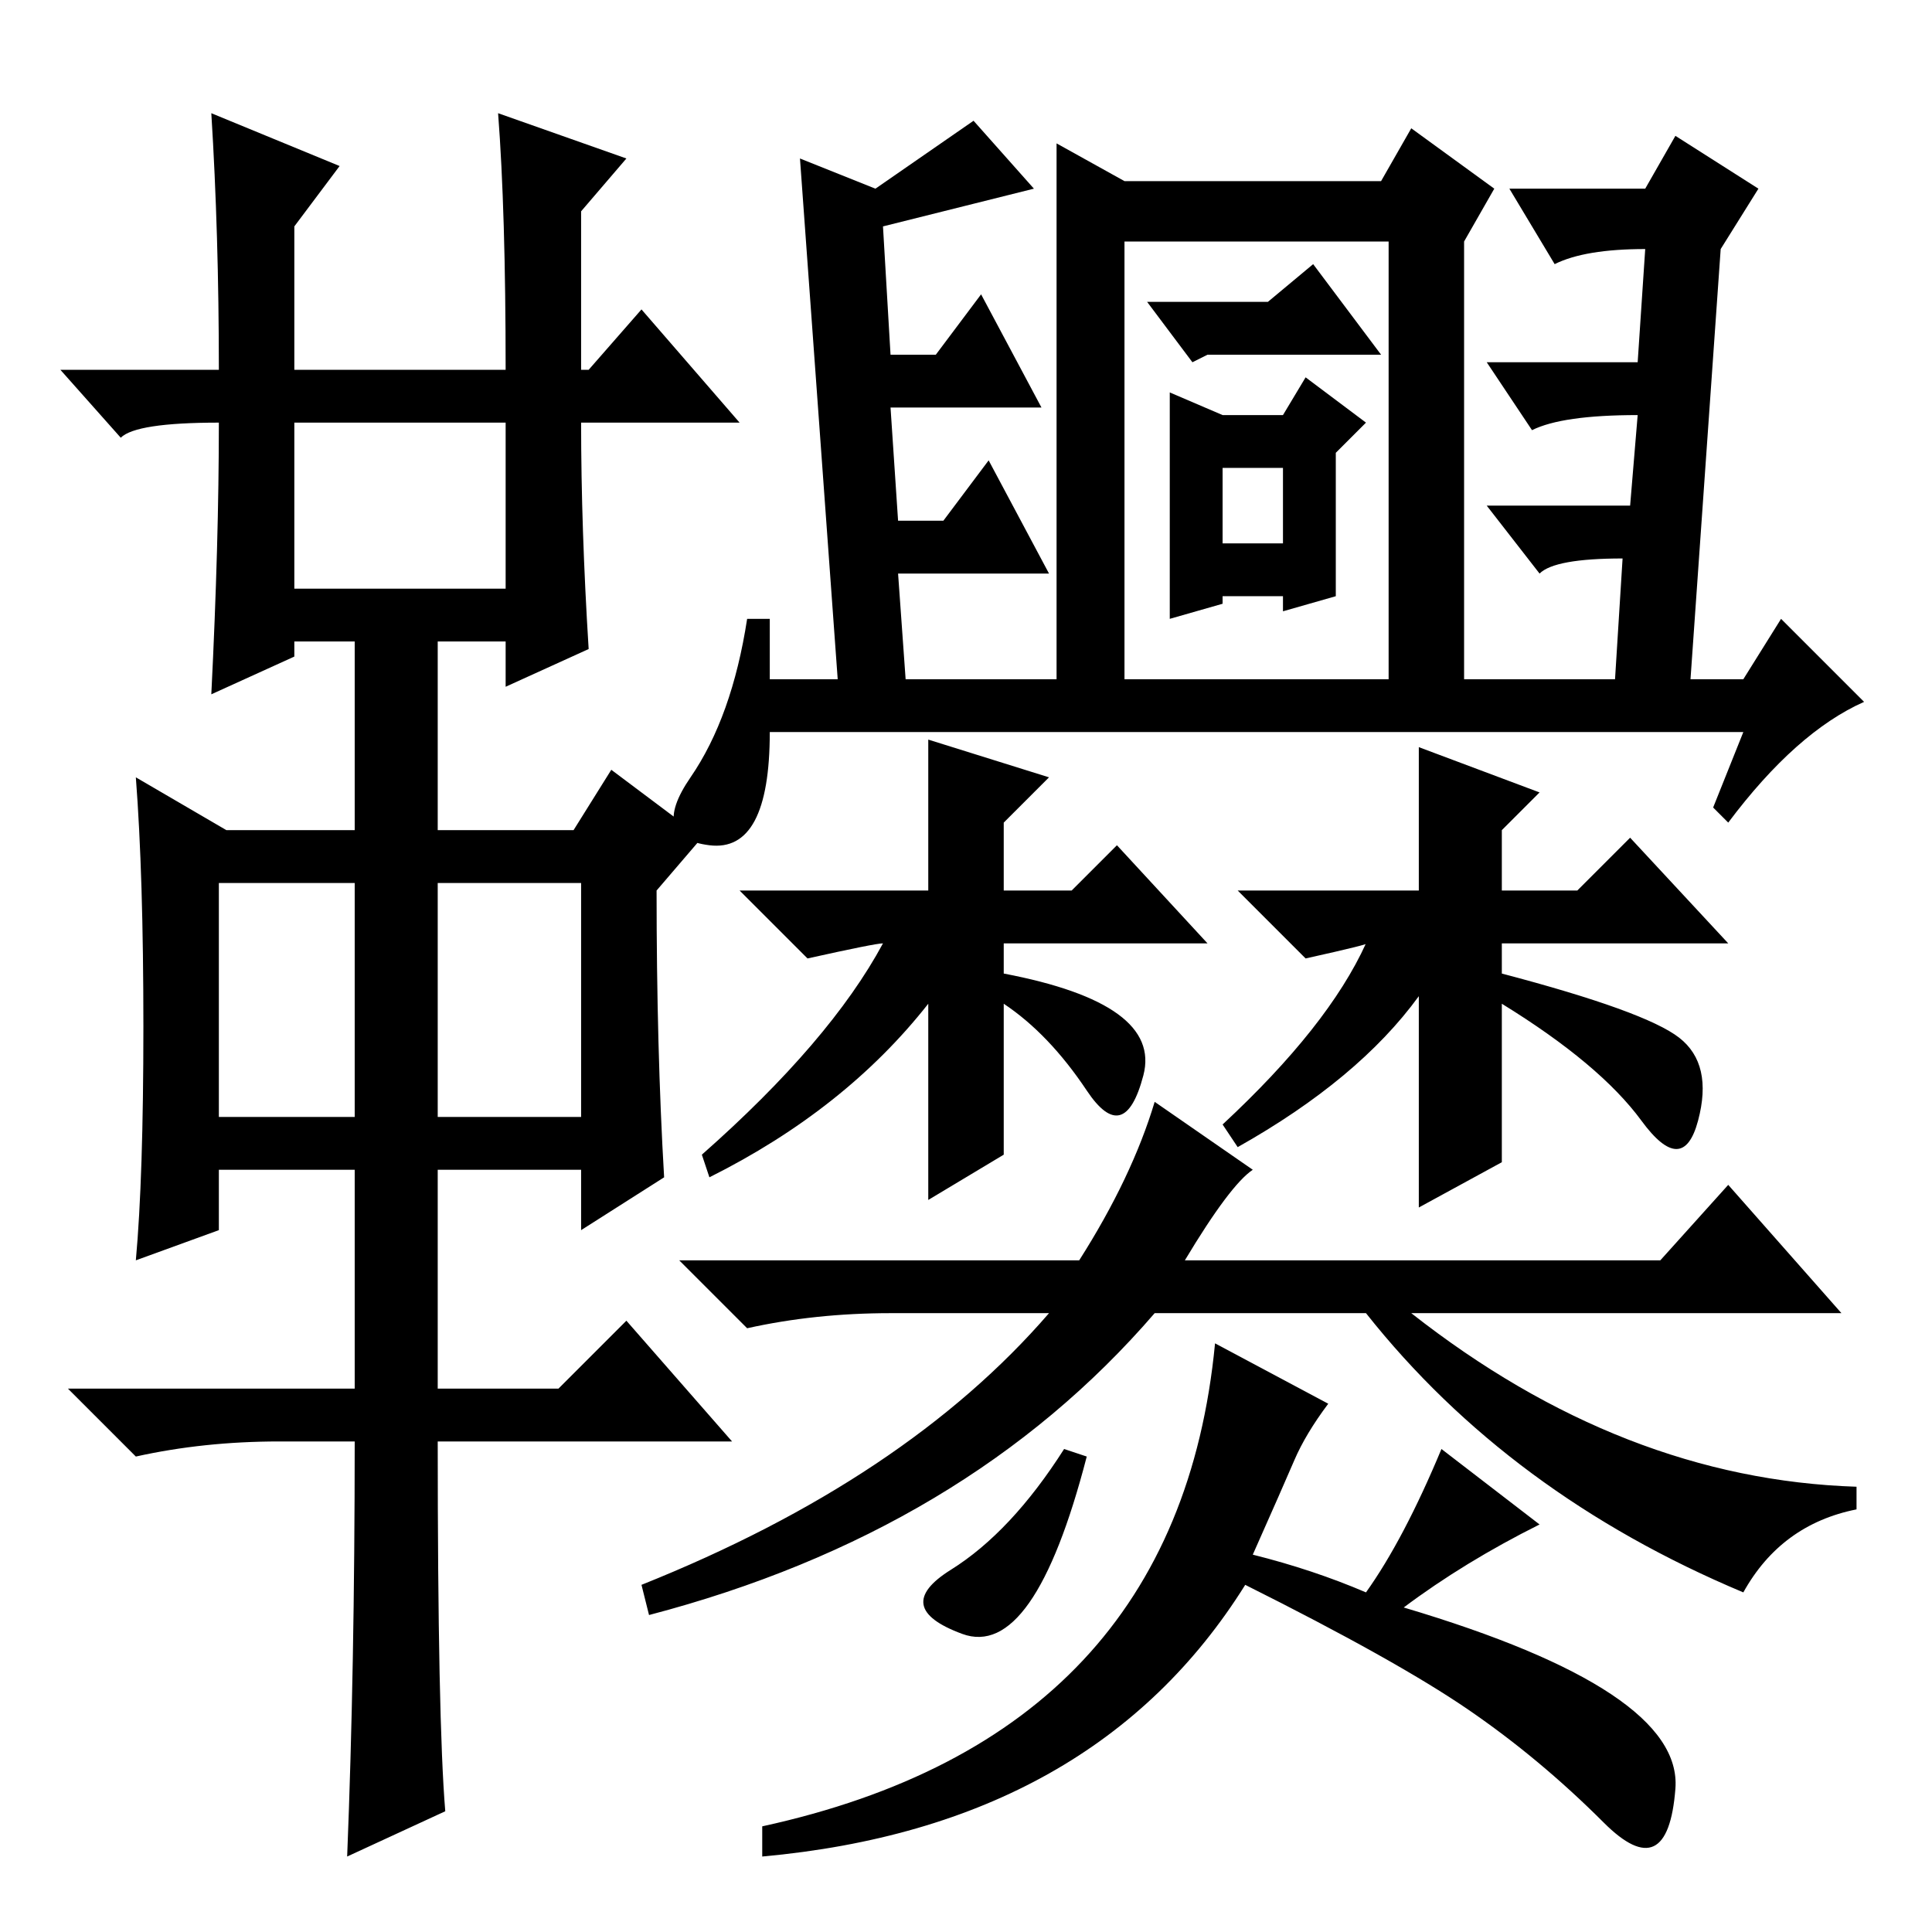 <?xml version="1.0" standalone="no"?>
<!DOCTYPE svg PUBLIC "-//W3C//DTD SVG 1.1//EN" "http://www.w3.org/Graphics/SVG/1.1/DTD/svg11.dtd" >
<svg xmlns="http://www.w3.org/2000/svg" xmlns:xlink="http://www.w3.org/1999/xlink" version="1.1" viewBox="0 -36 256 256">
  <g transform="matrix(1 0 0 -1 0 220)">
   <path fill="currentColor"
d="M28 241l17 -7l-6 -8v-19h28q0 21 -1 34l17 -6l-6 -7v-21h1l7 8l13 -15h-21q0 -14 1 -30l-11 -5v6h-9v-25h18l5 8l12 -9l-6 -7q0 -21 1 -38l-11 -7v8h-19v-29h16l9 9l14 -16h-39q0 -37 1 -49l-13 -6q1 25 1 55h-10q-10 0 -19 -2l-9 9h38v29h-18v-8l-11 -4q1 11 1 31t-1 33
l12 -7h17v25h-8v-2l-11 -5q1 20 1 36q-11 0 -13 -2l-8 9h21q0 18 -1 34zM39 178h28v22h-28v-22zM29 108h18v31h-18v-31zM58 108h19v31h-19v-31zM231 159h-129q0 -16 -8 -15t-2.5 9t7.5 21h3v-8h9l-5 69l10 -4l13 9l8 -9l-20 -5l1 -17h6l6 8l8 -15h-20l1 -15h6l6 8l8 -15h-20
l1 -14h20v71l9 -5h34l4 7l11 -8l-4 -7v-58h20l1 16q-9 0 -11 -2l-7 9h19l1 12q-10 0 -14 -2l-6 9h20l1 15q-8 0 -12 -2l-6 10h18l4 7l11 -7l-5 -8l-4 -57h7l5 8l11 -11q-9 -4 -18 -16l-2 2zM158 208l-6 8h16l6 5l9 -12h-23zM184 224h-35v-58h35v63v-5zM162 184h8v10h-8v-10z
M177 177l-7 -2v2h-8v-1l-7 -2v30l7 -3h8l3 5l8 -6l-4 -4v-19zM101 14q55 12 60 64l15 -8q-3 -4 -4.5 -7.5t-5.5 -12.5q8 -2 15 -5q5 7 10 19l13 -10q-10 -5 -18 -11q37 -11 36 -24t-9.5 -4.5t-18 15t-29.5 16.5q-20 -32 -64 -36v4zM141 64l3 -1q-7 -27 -16.5 -23.5t-1.5 8.5
t15 16zM118 82q-10 0 -19 -2l-9 9h53q7 11 10 21l13 -9q-3 -2 -9 -12h63l9 10l15 -17h-57q28 -22 59 -23v-3q-10 -2 -15 -11q-31 13 -50 37h-28q-25 -29 -67 -40l-1 4q35 14 54 36h-21zM188 157l16 -6l-5 -5v-8h10l7 7l13 -14h-30v-4q19 -5 23.5 -8.5t2.5 -11t-7.5 0
t-18.5 15.5v-21l-11 -6v28q-8 -11 -24 -20l-2 3q14 13 19 24q1 0 -8 -2l-9 9h24v19zM133 123v-20l-10 -6v26q-11 -14 -29 -23l-1 3q17 15 24 28q-1 0 -10 -2l-9 9h25v20l16 -5l-6 -6v-9h9l6 6l12 -13h-27v-4q21 -4 18.5 -13.5t-7.5 -2t-11 11.5z" />
  </g>

</svg>
